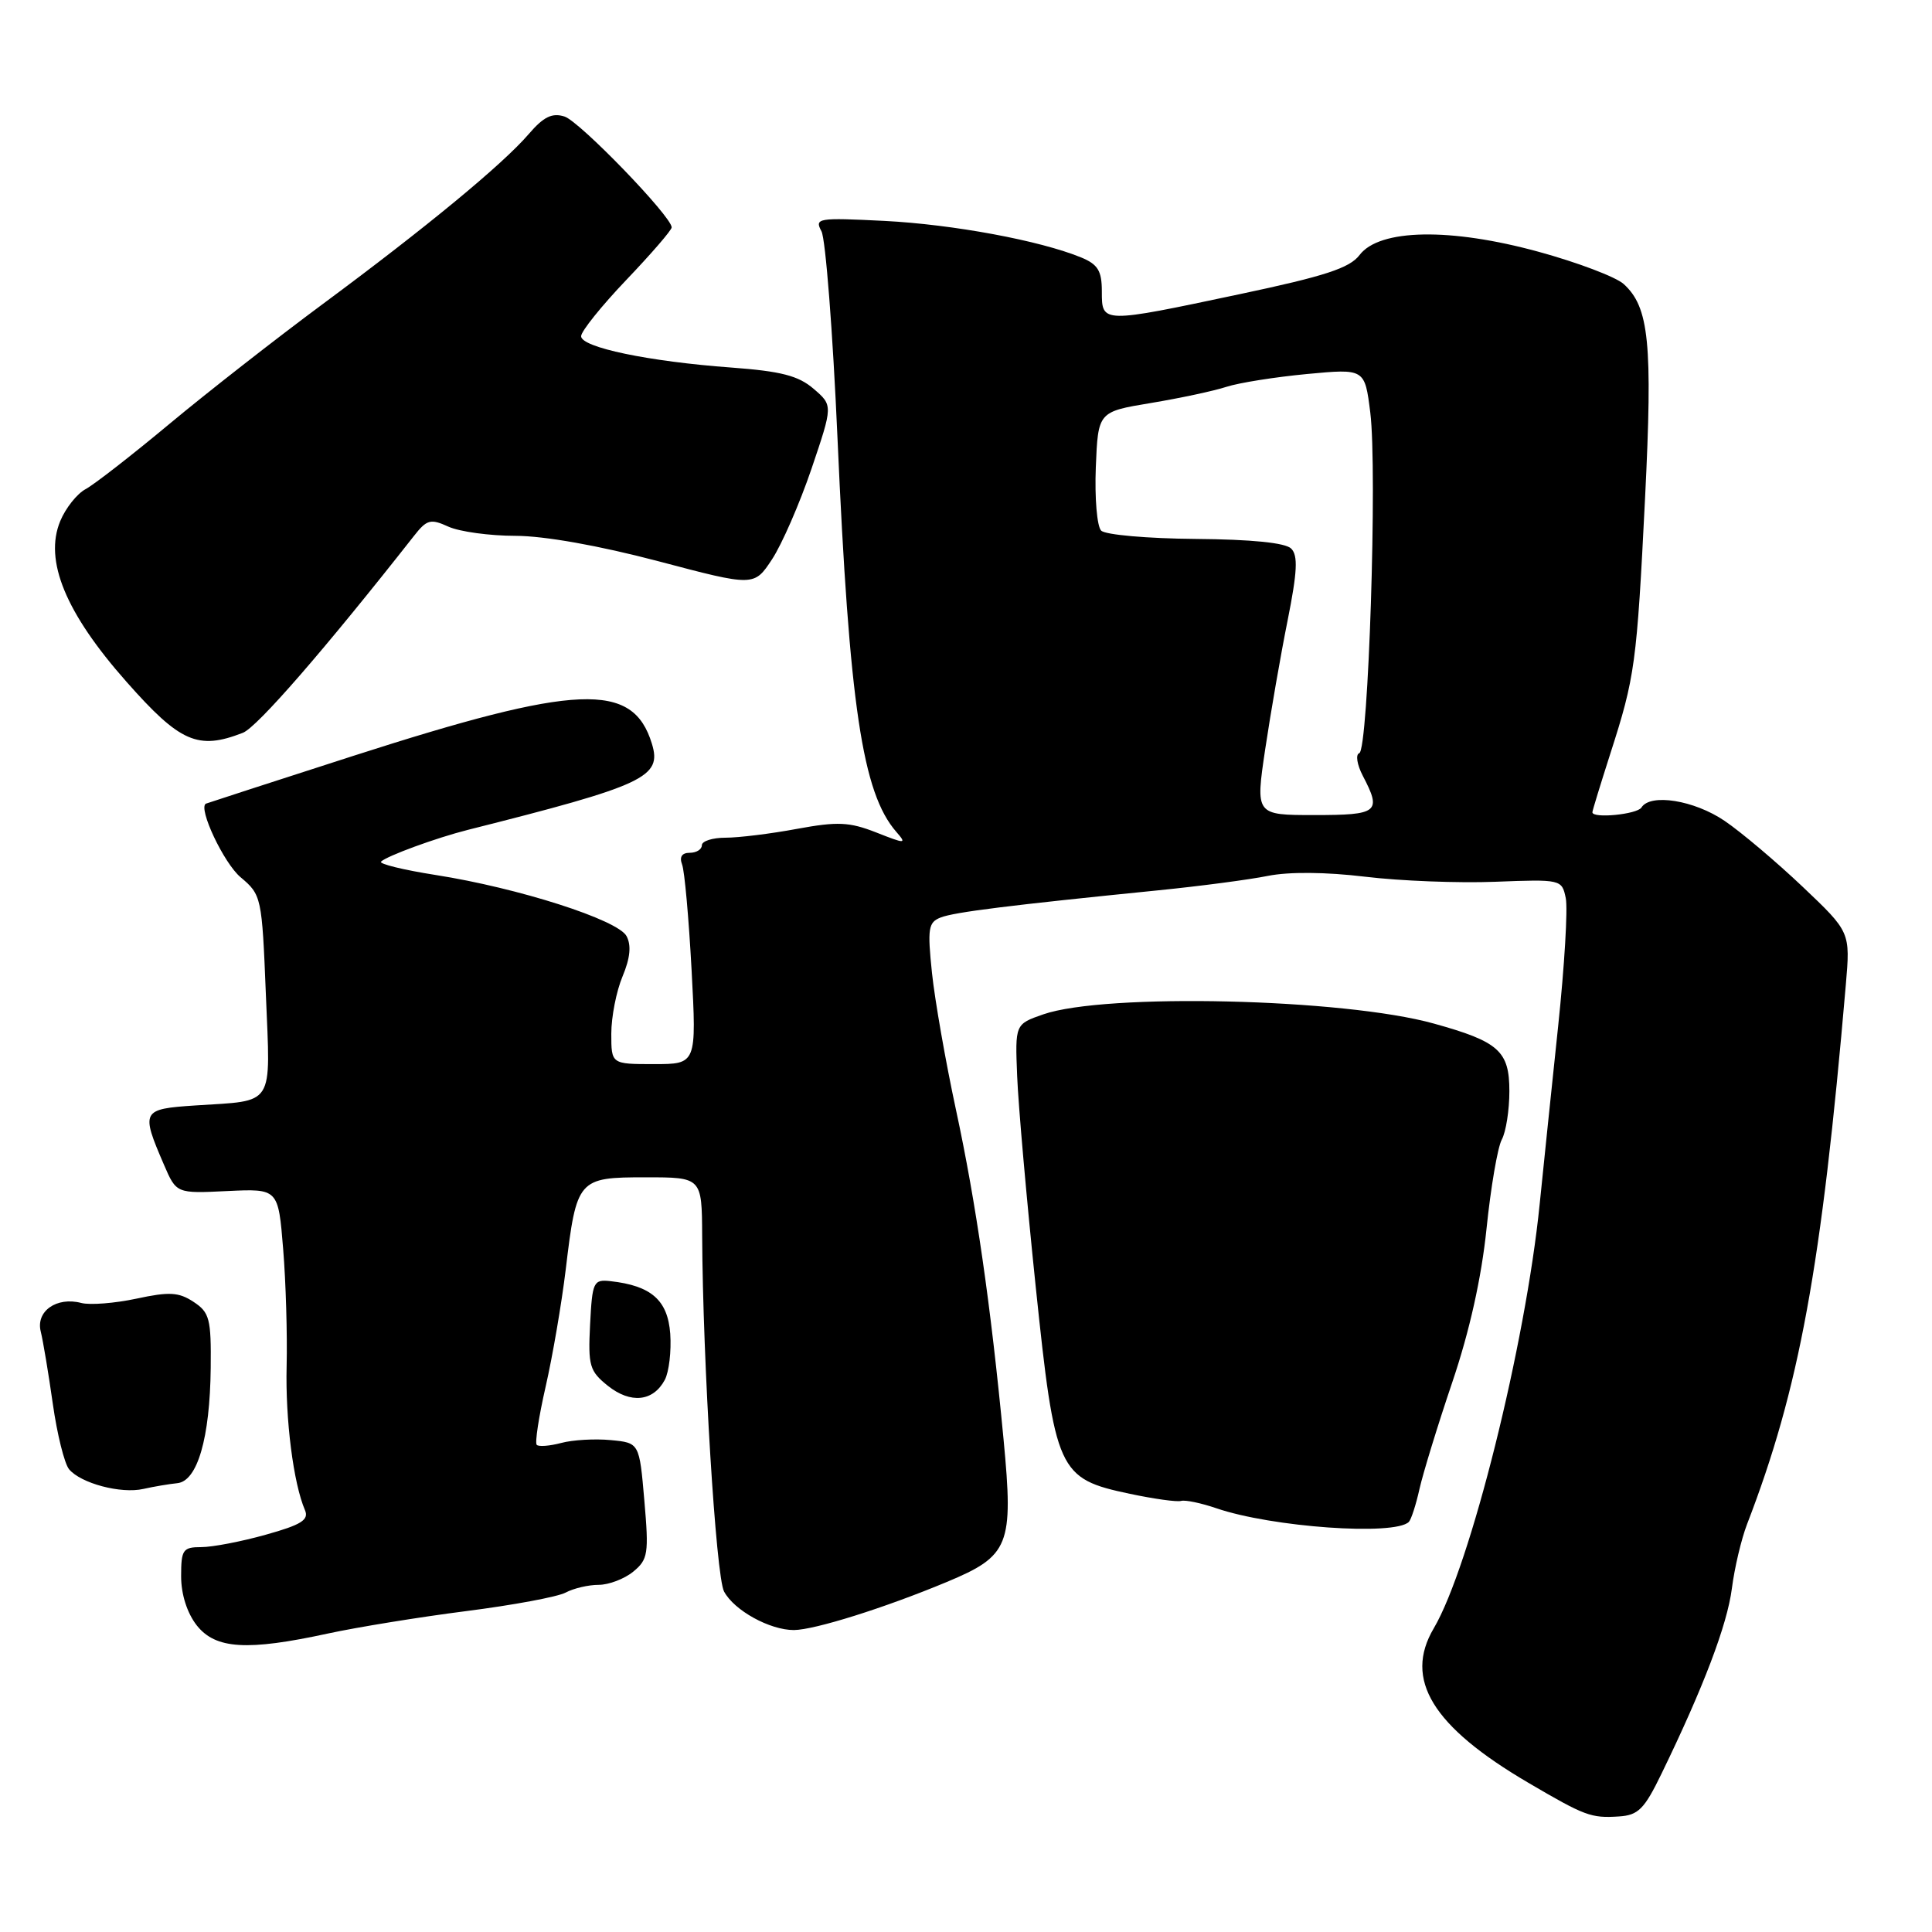 <?xml version="1.0" encoding="UTF-8" standalone="no"?>
<!DOCTYPE svg PUBLIC "-//W3C//DTD SVG 1.1//EN" "http://www.w3.org/Graphics/SVG/1.1/DTD/svg11.dtd" >
<svg xmlns="http://www.w3.org/2000/svg" xmlns:xlink="http://www.w3.org/1999/xlink" version="1.1" viewBox="0 0 256 256">
 <g >
 <path fill="currentColor"
d=" M 220.17 235.00 C 225.71 223.60 228.85 215.34 229.48 210.50 C 229.83 207.75 230.74 203.93 231.48 202.00 C 238.41 184.04 241.36 167.98 244.58 130.50 C 245.18 123.50 245.18 123.50 238.86 117.50 C 235.38 114.20 230.73 110.27 228.52 108.77 C 224.49 106.03 218.68 105.10 217.50 107.00 C 216.93 107.91 211.00 108.49 211.00 107.63 C 211.00 107.42 212.07 103.94 213.37 99.88 C 216.65 89.69 216.88 88.04 217.98 65.98 C 219.00 45.46 218.52 40.69 215.14 37.63 C 214.11 36.70 209.05 34.78 203.90 33.37 C 192.18 30.15 182.78 30.32 180.15 33.79 C 178.84 35.52 175.57 36.59 164.26 38.98 C 145.94 42.86 146.00 42.86 146.00 38.62 C 146.00 35.88 145.48 35.03 143.25 34.11 C 137.78 31.87 126.31 29.74 117.18 29.27 C 108.35 28.83 107.91 28.90 108.85 30.65 C 109.39 31.67 110.35 43.98 110.97 58.00 C 112.54 93.49 114.27 105.07 118.76 110.22 C 120.17 111.84 120.02 111.85 116.09 110.30 C 112.54 108.91 110.99 108.84 105.60 109.83 C 102.12 110.48 97.86 111.00 96.13 111.00 C 94.41 111.00 93.00 111.45 93.00 112.00 C 93.00 112.55 92.28 113.00 91.39 113.00 C 90.35 113.00 90.00 113.55 90.38 114.55 C 90.71 115.40 91.27 121.70 91.64 128.55 C 92.30 141.00 92.30 141.00 86.65 141.00 C 81.00 141.00 81.00 141.00 81.00 136.97 C 81.00 134.75 81.67 131.33 82.49 129.38 C 83.51 126.94 83.67 125.26 83.02 124.04 C 81.87 121.88 68.69 117.66 57.72 115.94 C 53.45 115.27 50.19 114.47 50.49 114.17 C 51.25 113.42 57.80 111.02 62.00 109.96 C 85.46 104.05 87.74 102.98 86.38 98.55 C 83.86 90.29 76.56 90.59 46.74 100.18 C 36.16 103.59 27.40 106.43 27.28 106.49 C 26.21 107.07 29.66 114.38 31.88 116.24 C 34.65 118.57 34.71 118.85 35.23 131.78 C 35.84 146.85 36.53 145.78 25.86 146.48 C 18.76 146.95 18.64 147.18 21.72 154.32 C 23.37 158.15 23.37 158.15 30.12 157.82 C 36.87 157.50 36.87 157.50 37.52 165.50 C 37.88 169.90 38.08 176.88 37.98 181.00 C 37.80 188.10 38.88 196.56 40.41 200.10 C 40.96 201.39 39.94 202.04 35.24 203.35 C 32.01 204.26 28.16 205.00 26.68 205.00 C 24.23 205.00 24.00 205.34 24.00 208.87 C 24.00 211.26 24.79 213.73 26.07 215.37 C 28.56 218.52 32.74 218.78 43.50 216.44 C 47.35 215.61 55.57 214.27 61.77 213.48 C 67.97 212.69 73.90 211.59 74.96 211.02 C 76.01 210.46 77.97 210.00 79.32 210.00 C 80.67 210.00 82.74 209.21 83.91 208.25 C 85.87 206.64 85.99 205.87 85.38 198.84 C 84.72 191.18 84.72 191.18 80.92 190.82 C 78.83 190.62 75.88 190.79 74.36 191.20 C 72.84 191.60 71.38 191.72 71.12 191.45 C 70.86 191.19 71.39 187.72 72.30 183.74 C 73.21 179.76 74.41 172.78 74.96 168.23 C 76.40 156.20 76.58 156.00 85.54 156.00 C 93.00 156.00 93.00 156.00 93.04 163.75 C 93.12 180.44 94.87 208.89 95.94 210.88 C 97.28 213.40 102.02 216.00 105.20 215.99 C 107.93 215.97 117.18 213.07 125.43 209.63 C 133.76 206.16 134.31 204.79 132.98 190.76 C 131.28 172.88 129.33 159.39 126.66 147.00 C 125.30 140.68 123.87 132.53 123.49 128.90 C 122.88 123.03 123.00 122.21 124.65 121.57 C 126.47 120.86 133.78 119.95 153.50 117.97 C 159.00 117.42 165.53 116.56 168.00 116.06 C 170.80 115.50 175.66 115.54 180.90 116.17 C 185.52 116.73 193.27 117.03 198.12 116.84 C 206.85 116.50 206.96 116.53 207.47 119.00 C 207.76 120.38 207.30 128.03 206.46 136.00 C 205.62 143.97 204.52 154.55 204.02 159.50 C 202.15 178.14 194.81 207.58 189.98 215.76 C 185.98 222.53 189.80 228.77 202.50 236.22 C 210.02 240.63 210.82 240.93 214.50 240.69 C 217.08 240.53 217.88 239.73 220.17 235.00 Z  M 186.68 201.66 C 186.99 201.34 187.63 199.37 188.09 197.29 C 188.56 195.21 190.51 188.84 192.44 183.14 C 194.73 176.38 196.30 169.31 196.97 162.83 C 197.53 157.36 198.44 152.04 198.99 151.01 C 199.55 149.98 200.00 147.09 200.00 144.59 C 200.00 139.27 198.61 138.02 190.00 135.63 C 178.06 132.30 146.44 131.56 138.23 134.41 C 134.50 135.71 134.50 135.71 134.78 142.61 C 134.93 146.40 136.03 158.91 137.23 170.42 C 139.81 195.08 140.18 195.92 149.72 197.94 C 152.90 198.61 155.95 199.04 156.50 198.88 C 157.05 198.72 159.15 199.16 161.17 199.85 C 168.53 202.37 184.81 203.52 186.68 201.66 Z  M 23.49 196.53 C 26.16 196.27 27.82 190.54 27.92 181.27 C 27.99 174.74 27.77 173.90 25.64 172.50 C 23.68 171.21 22.43 171.14 18.07 172.08 C 15.21 172.69 11.92 172.95 10.77 172.65 C 7.50 171.79 4.72 173.75 5.40 176.44 C 5.71 177.69 6.43 182.01 7.00 186.03 C 7.57 190.05 8.54 193.94 9.15 194.68 C 10.70 196.55 16.03 197.97 19.00 197.29 C 20.38 196.98 22.40 196.64 23.49 196.53 Z  M 88.09 182.84 C 88.65 181.78 88.97 179.03 88.81 176.72 C 88.48 172.28 86.30 170.36 80.89 169.76 C 78.63 169.51 78.48 169.84 78.19 175.50 C 77.91 180.98 78.12 181.68 80.55 183.63 C 83.57 186.03 86.55 185.72 88.09 182.84 Z  M 32.18 97.10 C 34.08 96.36 43.05 86.03 54.83 71.04 C 56.56 68.83 57.04 68.70 59.43 69.79 C 60.90 70.45 64.89 71.00 68.30 71.00 C 72.14 71.01 79.35 72.29 87.21 74.36 C 99.92 77.72 99.92 77.72 102.30 74.11 C 103.61 72.12 105.96 66.72 107.53 62.11 C 110.37 53.72 110.37 53.72 107.81 51.52 C 105.79 49.78 103.49 49.19 96.88 48.70 C 85.95 47.90 77.00 46.03 77.00 44.55 C 77.00 43.90 79.70 40.54 83.00 37.08 C 86.30 33.62 89.00 30.50 89.00 30.13 C 89.00 28.69 76.81 16.08 74.80 15.44 C 73.16 14.92 72.03 15.47 70.07 17.75 C 66.63 21.76 56.51 30.11 42.79 40.27 C 36.58 44.87 27.42 52.03 22.44 56.18 C 17.46 60.33 12.46 64.22 11.33 64.82 C 10.20 65.43 8.69 67.33 7.98 69.05 C 5.82 74.26 8.69 81.22 16.76 90.34 C 23.86 98.38 26.23 99.42 32.18 97.10 Z  M 167.65 99.25 C 168.37 94.44 169.70 86.76 170.62 82.19 C 171.90 75.77 172.01 73.61 171.09 72.69 C 170.32 71.92 165.85 71.47 158.41 71.41 C 152.09 71.36 146.47 70.87 145.91 70.31 C 145.36 69.76 145.04 65.99 145.20 61.93 C 145.50 54.56 145.50 54.56 152.50 53.40 C 156.35 52.76 160.85 51.80 162.50 51.26 C 164.15 50.72 168.96 49.96 173.17 49.56 C 180.84 48.84 180.84 48.84 181.57 54.67 C 182.52 62.28 181.32 99.39 180.11 99.80 C 179.60 99.97 179.81 101.32 180.58 102.80 C 183.10 107.62 182.63 108.00 174.17 108.00 C 166.35 108.00 166.35 108.00 167.65 99.25 Z "/>
</g>
</svg>